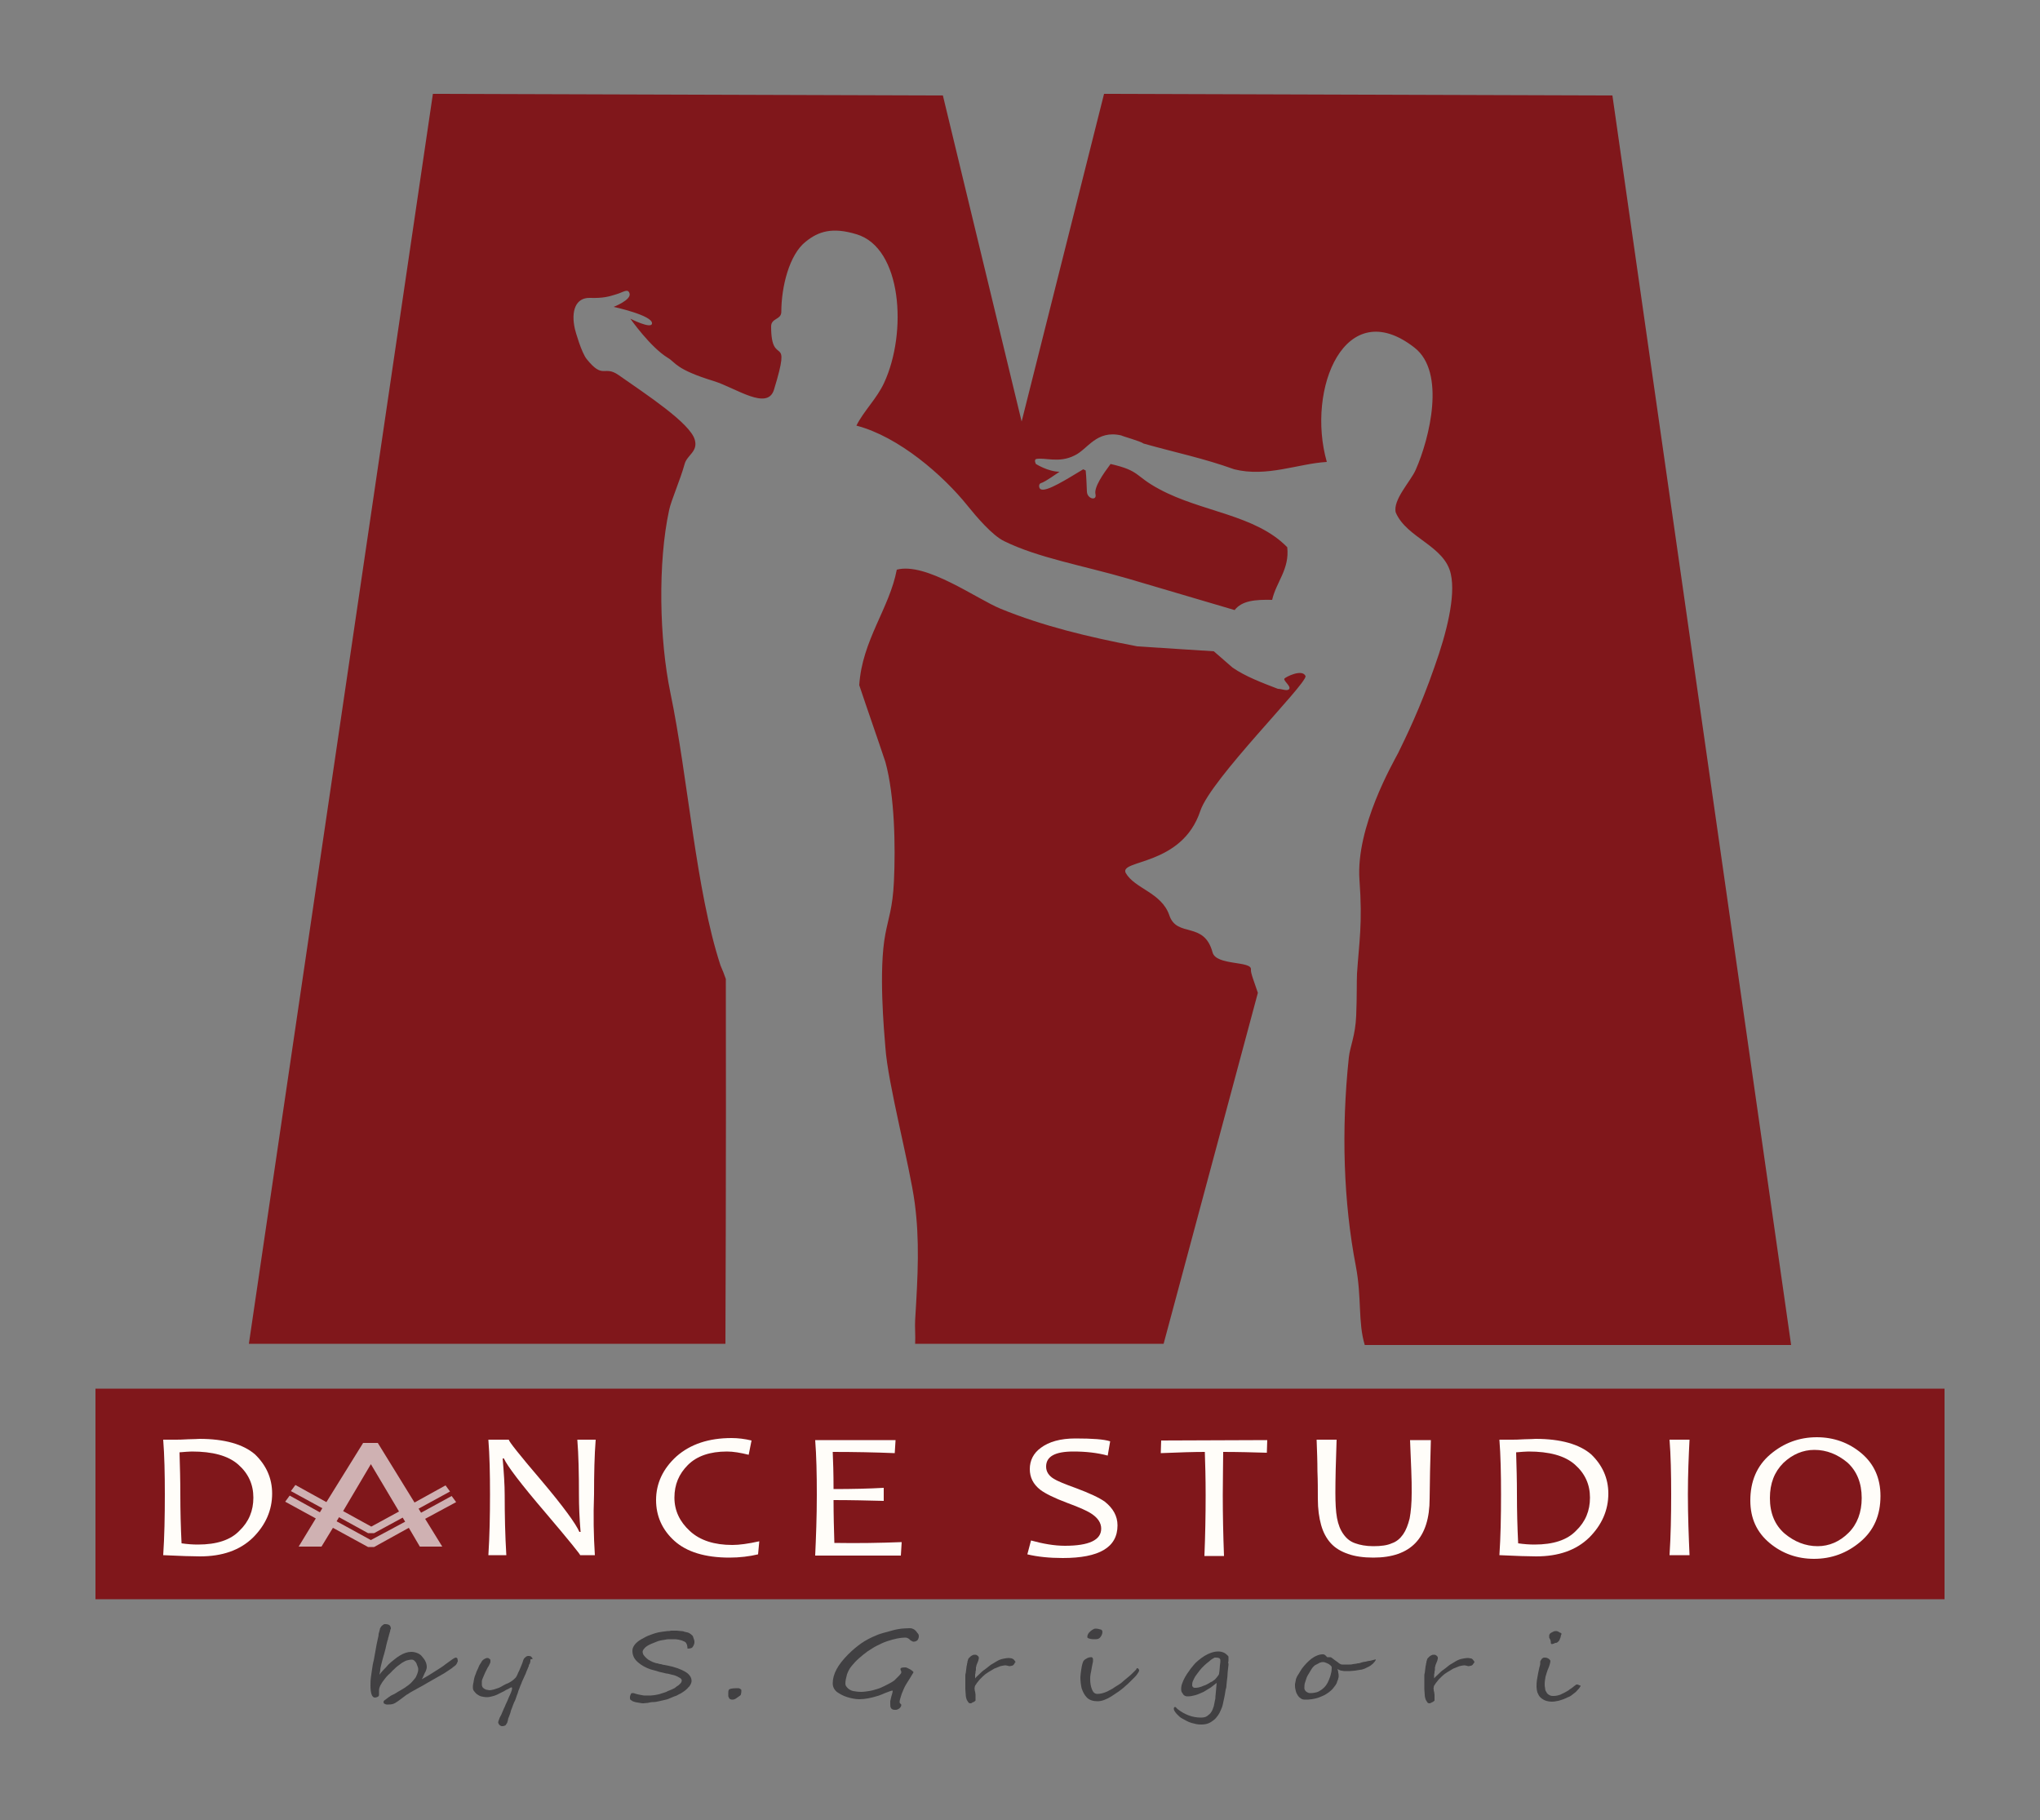 <?xml version="1.0" encoding="utf-8"?>
<!-- Generator: Adobe Illustrator 19.0.1, SVG Export Plug-In . SVG Version: 6.00 Build 0)  -->
<svg version="1.1" id="Layer_1" xmlns="http://www.w3.org/2000/svg" xmlns:xlink="http://www.w3.org/1999/xlink" x="0px" y="0px"
	 viewBox="-55 174 500 446" style="enable-background:new -55 174 500 446;" xml:space="preserve">
<rect x="-55" y="174" width="500" height="446" fill="#808080" stroke="none"/>
<style type="text/css">
	.st0{fill:#80171B;}
	.st1{fill:#FFFDF9;}
	.st2{fill:#414042;}
	.st3{opacity:0.7;}
	.st4{fill:#F1F2F2;}
</style>
<g>
	<g>
		<g>
			<path class="st0" d="M340.2,197.4L215.6,197l-20.2,80.3l-19.3-79.9l-125-0.4L6,503.3h116.8c0,0,0.2-46.8,0.1-89.4
				c-0.4-1.1-0.8-2.2-1.3-3.3c-6.1-18.6-7.9-45.7-12.3-66.9c-2.7-13-3.1-31.8-0.3-44.7c0.5-2.4,2.7-7.3,3.8-11.3
				c0.6-2.2,3.3-3,2.5-5.9c-1.1-4.1-12-11.2-18.7-15.9c-3.6-2.5-3.7,1.2-7.8-3.9c-1.3-1.6-2.8-6.9-2.9-7.4c-1-4.4,0.2-7.7,3.7-7.6
				c3.2,0.1,4.6-0.3,6.5-0.9c1.7-0.5,2.8-1.5,3.2-0.2c0.5,1.6-3.9,3.3-3.9,3.3s9.7,2.1,9.4,4.1c-0.2,1.4-5.3-1.2-5.3-1.2
				s4.9,7,9.2,9.6c1.9,1.1,1.8,2.8,11.3,5.7c5.4,1.7,13.1,7.3,14.7,2.1c4.5-14.7-0.7-5-0.7-15.5c0-2.1,2.5-1.6,2.5-3.6
				c0-6,1.9-14,6-17.2c3.1-2.5,6.5-3.6,12.4-1.8c11.2,3.3,12.5,24.1,6.8,36.4c-1.8,3.9-5,6.9-6.8,10.5c10.4,2.7,21.3,12.2,27.3,19.7
				c2.1,2.6,6,7.2,8.9,8.6c8.3,4.1,19.4,6,30.4,9.2c8.7,2.6,17.4,5.1,26.1,7.7c1.8-2.3,5-2.6,9.2-2.5c1-4.4,4.3-7.5,3.7-12.9
				c-7.8-8-20.9-8.6-31.3-14.2c-6.2-3.3-4.6-4.5-12-6.2c-1.8,2.4-4.1,5.7-3.7,7.4c0.4,1.7-2,1.2-2.1-0.6c-0.1-1.9-0.1-3.2-0.3-5.2
				c-0.2-0.1-0.4-0.2-0.6-0.3c-4,2.4-9,5.6-10.4,4.9c-0.5-0.2-0.6-1.3,0-1.5c0.6-0.2,1.1-0.4,4.6-2.8c-2.8,0-5.8-1.9-5.8-1.9
				s-0.5-0.9,0-1.2c2.1-0.5,5.6,1.1,9.5-0.9c3.2-1.5,5.3-6.3,11.4-4.9c0.6,0.3,4.7,1.4,5.5,2c8.2,2.3,14.7,3.6,22.2,6.3
				c8,2,15.7-1.4,22.7-1.8c-5.1-17.9,4.5-41.3,21.5-28c7.7,6,3.7,22.2,0.3,29.9c-1.2,2.8-5.7,7.4-4.9,10.5c2.7,6.3,12,8.1,13.5,15.1
				c1.2,5.4-1,14.3-4,22.7c-3.5,10.1-7,17.2-8.9,21.1c-1.3,2.5-10.4,18.2-9.5,31.1c0.8,10.8-0.1,15.3-0.6,23c-0.1,2,0,5.4-0.2,10.3
				s-1.5,7.5-1.8,10.2c-1.9,17.9-1.3,35.5,1.7,51.1c1.5,7.8,0.5,13.8,2.2,19.4H384L340.2,197.4z M239.2,372.7
				c2.6-7.8,25.8-30.8,25.8-33c-0.8-1.9-4.9,0.2-5.2,0.6c-0.3,0.5,1.6,1.8,1.2,2.5c-0.4,0.7-1.8,0-2.8,0c-3.9-1.5-7.9-3-11.1-5.2
				c-1.5-1.3-3.1-2.7-4.6-4c-6.2-0.4-12.5-0.8-18.7-1.2c-12.1-2.3-23.2-5-33.5-9.2c-5.9-2.4-18.3-11.5-25.5-9.6
				c-1.8,9.5-8.5,17.3-9.2,28.3c2.1,6.3,4.3,12.5,6.4,18.8c2.3,8.3,2.5,20.8,2.1,29.3c-0.3,6.5-1.4,9.1-2.1,12.9
				c-1.7,8.8-0.3,24,0,27.7c0.6,9,6,29.1,7.2,38.2s0.8,17.3,0.1,28.7c-0.1,1.7,0.1,3.8,0,5.8h60.9l23.1-86c-0.9-2.7-1.8-4.9-1.7-5.7
				c0.3-2.2-8.5-0.9-9.4-4.2c-2.1-7.8-8.7-3.5-10.6-9.1s-8.5-6.5-10.7-10.4C219.3,384.6,234.7,386.3,239.2,372.7z"/>
		</g>
	</g>
	<rect x="-31.6" y="514.3" class="st0" width="453.2" height="51.6"/>
	<g>
		<path class="st1" d="M11.7,540c0,4.1-1.6,7.7-4.7,10.8c-3.2,3.1-7.5,4.6-13,4.6c-1.8,0-4.8-0.1-9-0.3c0.3-4.5,0.4-9.4,0.4-14.9
			c0-5.1-0.1-9.6-0.4-13.4h2.9c0.7,0,1.8,0,3.2-0.1c1.4,0,2.4-0.1,2.8-0.1c6.1,0,10.7,1.3,13.6,3.8C10.2,533,11.7,536.2,11.7,540z
			 M7.1,541c0-3.2-1.2-5.9-3.7-8.1c-2.5-2.2-6.3-3.2-11.4-3.2c-0.7,0-1.7,0.1-3,0.2c0.1,3.4,0.2,6.8,0.2,10.4
			c0,3.9,0.1,7.9,0.3,11.9c1.4,0.2,2.7,0.3,4,0.3c4.6,0,8-1.1,10.2-3.4C6,546.9,7.1,544.2,7.1,541z"/>
		<path class="st1" d="M90.8,555.1h-3.6c0-0.2-2.8-3.7-8.5-10.4c-6-7-9.4-11.5-10.2-13.3h-0.3c0.3,3.5,0.5,6.5,0.5,9
			c0,4.9,0.1,9.8,0.4,14.7h-4.4c0.3-4.7,0.4-9.7,0.4-14.9c0-5.1-0.1-9.6-0.4-13.4h5c0,0.4,2.6,3.7,7.9,9.9
			c5.5,6.5,8.6,10.8,9.4,12.7h0.3c-0.3-3.5-0.4-6.5-0.4-9c0-5.4-0.1-9.9-0.4-13.6H91c-0.3,3.8-0.4,8.3-0.4,13.4
			C90.4,545.5,90.5,550.4,90.8,555.1z"/>
		<path class="st1" d="M131.1,551.7l-0.3,3.2c-2.1,0.5-4.5,0.8-7,0.8c-6,0-10.5-1.4-13.5-4.1c-3-2.7-4.5-6.1-4.5-10
			c0-4.1,1.7-7.7,5-10.7c3.4-3,7.9-4.5,13.5-4.5c1.6,0,3.2,0.2,4.9,0.6l-0.7,3.5c-2-0.5-3.8-0.8-5.3-0.8c-4.2,0-7.4,1.1-9.6,3.3
			c-2.2,2.2-3.3,4.8-3.3,8s1.3,5.9,3.8,8.2s6,3.4,10.4,3.4C126.2,552.6,128.4,552.3,131.1,551.7z"/>
		<path class="st1" d="M166,551.9l-0.2,3.3h-21c0.2-4.5,0.4-9.4,0.4-14.9c0-5.1-0.1-9.6-0.4-13.4h19.7l-0.2,3.2
			c-4.8-0.2-9.8-0.3-15.2-0.3c0.1,2.2,0.2,5.3,0.2,9.1c4.6,0,8.7-0.1,12.3-0.3v3.2c-3.9-0.1-8-0.2-12.3-0.2c0,3.7,0.1,7.2,0.2,10.5
			C155.3,552.2,160.8,552.1,166,551.9z"/>
		<path class="st1" d="M218.9,547.8c0,5.4-4.5,8-13.4,8c-3.3,0-6.2-0.3-8.7-0.9l0.9-3.4c2.9,0.8,5.7,1.3,8.3,1.3
			c5.9,0,8.9-1.4,8.9-4.2c0-1.4-0.8-2.6-2.3-3.6c-1-0.7-3-1.6-6-2.7c-3.2-1.2-5.4-2.3-6.6-3.2c-1.8-1.4-2.6-3.1-2.6-5.1
			c0-2.1,0.9-3.9,2.7-5.2c2-1.5,4.8-2.3,8.5-2.3c4.1,0,7,0.2,8.5,0.7l-0.6,3.5c-2.6-0.7-5.4-1-8.4-1c-4.5,0-6.7,1.2-6.7,3.7
			c0,1.2,0.6,2.2,1.9,3c0.8,0.5,2.7,1.3,5.5,2.3c3.2,1.2,5.6,2.3,7,3.3C217.8,543.6,218.9,545.5,218.9,547.8z"/>
		<path class="st1" d="M255.6,526.9l-0.1,3.1c-3.4-0.1-7-0.2-10.7-0.2c0,2.8-0.1,6.3-0.1,10.6c0,4.7,0.1,9.7,0.3,14.9h-4.8
			c0.2-4.9,0.3-9.9,0.3-14.9c0-4.2-0.1-7.7-0.2-10.6c-2.6,0-6.2,0.1-10.8,0.3l0.1-3.1L255.6,526.9L255.6,526.9z"/>
		<path class="st1" d="M295.7,526.9c-0.1,2.7-0.1,5.3-0.2,7.7c0,2.4-0.1,4.6-0.1,6.6c0,9.7-4.6,14.5-13.8,14.5
			c-2.4,0-4.5-0.3-6.2-0.9c-1.7-0.6-3.1-1.4-4.2-2.6s-1.9-2.7-2.4-4.5s-0.8-3.9-0.8-6.4c0-2.1,0-4.4-0.1-6.8c0-2.4-0.1-5-0.2-7.7
			h4.9c-0.2,5.5-0.3,9.8-0.3,13c0,2.5,0.1,4.6,0.4,6.2c0.3,1.6,0.8,2.9,1.6,4c0.8,1.1,1.7,1.8,2.9,2.2c1.1,0.4,2.6,0.7,4.4,0.7
			c1.9,0,3.4-0.2,4.5-0.7c1.2-0.4,2.1-1.2,2.8-2.2c0.7-1,1.2-2.3,1.6-3.9c0.3-1.6,0.5-3.7,0.5-6.3c0-1.5,0-3.4-0.1-5.5
			s-0.2-4.6-0.3-7.4H295.7L295.7,526.9z"/>
		<path class="st1" d="M339.2,540c0,4.1-1.6,7.7-4.7,10.8c-3.2,3.1-7.5,4.6-13,4.6c-1.8,0-4.8-0.1-9-0.3c0.3-4.5,0.4-9.4,0.4-14.9
			c0-5.1-0.1-9.6-0.4-13.4h2.9c0.7,0,1.8,0,3.2-0.1c1.4,0,2.4-0.1,2.8-0.1c6.1,0,10.7,1.3,13.6,3.8C337.7,533,339.2,536.2,339.2,540
			z M334.7,541c0-3.2-1.2-5.9-3.7-8.1c-2.5-2.2-6.3-3.2-11.4-3.2c-0.7,0-1.7,0.1-3,0.2c0.1,3.4,0.2,6.8,0.2,10.4
			c0,3.9,0.1,7.9,0.3,11.9c1.4,0.2,2.7,0.3,4,0.3c4.6,0,8-1.1,10.2-3.4C333.6,546.9,334.7,544.2,334.7,541z"/>
		<path class="st1" d="M359.1,555.1h-4.9c0.3-4.7,0.4-9.6,0.4-14.9c0-5.1-0.1-9.6-0.4-13.4h4.9c-0.2,4-0.4,8.4-0.4,13.4
			C358.7,545.5,358.9,550.5,359.1,555.1z"/>
		<path class="st1" d="M405.9,540.6c0,4.7-1.6,8.4-4.9,11.2c-3.3,2.8-7.1,4.2-11.4,4.2c-4.1,0-7.8-1.3-10.9-3.9s-4.7-6-4.7-10.4
			c0-4.7,1.6-8.5,4.9-11.3c3.3-2.8,7.1-4.2,11.4-4.2c4.1,0,7.8,1.3,10.9,3.9C404.3,532.7,405.9,536.2,405.9,540.6z M401.3,541.1
			c0-3.7-1.2-6.6-3.5-8.7c-2.4-2-5.1-3.1-8.1-3.1c-2.8,0-5.4,1.1-7.6,3.2c-2.2,2.2-3.3,5-3.3,8.6c0,3.7,1.2,6.6,3.6,8.7
			c2.4,2,5.1,3.1,8.1,3.1c2.8,0,5.4-1.1,7.6-3.3C400.2,547.5,401.3,544.6,401.3,541.1z"/>
	</g>
	<g>
		<path class="st2" d="M57.2,581.1c0,0.1,0,0.1-0.1,0.2c0,0.1-0.1,0.2-0.1,0.3c-0.1,0.1-0.1,0.2-0.2,0.3s-0.1,0.2-0.2,0.2
			c-0.1,0.1-0.2,0.2-0.5,0.4c-0.2,0.2-0.5,0.4-0.8,0.6c-0.3,0.2-0.6,0.4-0.9,0.6s-0.6,0.4-0.8,0.5c-0.5,0.3-0.9,0.5-1.4,0.8
			s-0.9,0.5-1.4,0.8s-0.9,0.5-1.4,0.8s-1,0.6-1.6,0.9c-0.3,0.2-0.6,0.3-0.9,0.5c-0.3,0.2-0.6,0.3-0.9,0.5c-0.3,0.2-0.6,0.3-0.8,0.5
			c-0.3,0.2-0.6,0.3-0.8,0.5c-0.4,0.3-0.8,0.6-1.2,0.9c-0.4,0.3-0.8,0.6-1.3,0.9c-0.5,0.3-1,0.4-1.7,0.4c-0.1,0-0.3,0-0.4,0
			c-0.2,0-0.3-0.1-0.4-0.1c-0.1-0.1-0.3-0.1-0.3-0.2c-0.1-0.1-0.1-0.2-0.1-0.3c0-0.2,0.1-0.3,0.2-0.4c0.3-0.2,0.5-0.4,0.8-0.6
			c0.2-0.2,0.5-0.3,0.7-0.5c0.2-0.1,0.5-0.3,0.8-0.4c0.3-0.2,0.6-0.3,1-0.6c0.5-0.3,0.9-0.5,1.2-0.7c0.3-0.2,0.7-0.4,0.9-0.6
			c0.3-0.2,0.6-0.4,0.8-0.6c0.3-0.2,0.5-0.5,0.8-0.8c0.2-0.2,0.3-0.4,0.5-0.6s0.3-0.5,0.4-0.7s0.2-0.5,0.3-0.8
			c0.1-0.3,0.1-0.5,0.1-0.7s0-0.4-0.1-0.6c-0.1-0.3-0.2-0.5-0.3-0.8c-0.1-0.3-0.3-0.5-0.5-0.7c-0.2-0.2-0.4-0.3-0.7-0.3
			c-0.4,0-0.8,0.1-1.2,0.2c-0.4,0.1-0.8,0.4-1.2,0.6c-0.4,0.3-0.8,0.6-1.2,0.9c-0.4,0.3-0.7,0.7-1.1,1c-0.3,0.4-0.7,0.7-1,1
			c-0.3,0.3-0.6,0.6-0.8,0.9c-1,1.2-1.5,2.2-1.5,2.9v1.1c0,0.2-0.1,0.4-0.3,0.5c-0.2,0.1-0.5,0.2-0.7,0.2c-0.7,0-1.1-1-1.1-2.9
			c0-0.6,0-1.3,0.1-2c0.1-0.7,0.2-1.4,0.3-2.1c0.1-0.7,0.2-1.4,0.4-2.1c0.1-0.7,0.3-1.5,0.4-2.2c0.1-0.6,0.2-1.2,0.3-1.7
			c0.1-0.5,0.2-1,0.3-1.4c0.1-0.4,0.2-0.8,0.2-1.2c0.1-0.4,0.2-0.7,0.3-1.1c0-0.2,0.1-0.4,0.2-0.5c0.1-0.2,0.2-0.3,0.3-0.4
			c0.1-0.1,0.3-0.2,0.4-0.3c0.1-0.1,0.2-0.1,0.4-0.1c0.5,0,0.9,0.1,1.1,0.3c0.2,0.2,0.3,0.5,0.3,0.8c0,0,0,0.1-0.1,0.2
			c0,0.1-0.1,0.3-0.1,0.5c-0.1,0.2-0.1,0.4-0.2,0.7c-0.1,0.2-0.1,0.5-0.2,0.7c-0.1,0.2-0.1,0.4-0.1,0.5c0,0.1-0.1,0.2-0.1,0.2
			c-0.2,0.8-0.4,1.5-0.5,2.1c-0.2,0.6-0.3,1.3-0.5,1.8c-0.1,0.3-0.2,0.7-0.3,1.1c-0.1,0.4-0.2,0.8-0.3,1.2c-0.1,0.4-0.2,0.8-0.2,1.2
			c-0.1,0.4-0.1,0.7-0.2,1.1c0.3-0.4,0.6-0.8,1-1.2s0.8-0.8,1.2-1.3c0.4-0.4,0.9-0.8,1.4-1.2s0.9-0.7,1.4-1c1-0.6,1.9-0.9,2.8-0.9
			c0.5,0,1,0.1,1.5,0.3c0.5,0.2,0.9,0.5,1.2,0.9c0.3,0.4,0.6,0.7,0.8,1.2c0.2,0.4,0.3,0.9,0.3,1.3c0,0.1,0,0.3-0.1,0.6
			c-0.1,0.3-0.2,0.6-0.4,0.9c-0.1,0.3-0.3,0.6-0.4,0.9c-0.1,0.3-0.3,0.5-0.3,0.6c0.6-0.3,1.2-0.7,1.9-1.1c0.6-0.4,1.3-0.8,1.9-1.2
			s1.3-0.8,1.9-1.3c0.6-0.4,1.2-0.9,1.8-1.3c0.2-0.1,0.3-0.2,0.5-0.3c0.1,0,0.2-0.1,0.3-0.1c0.2,0,0.3,0.1,0.4,0.2
			C57.2,580.8,57.2,581,57.2,581.1z"/>
		<path class="st2" d="M75,580.8c0,0.1,0,0.1,0,0.3c0,0.1-0.1,0.3-0.1,0.4c0,0.1-0.1,0.3-0.2,0.4c-0.1,0.1-0.1,0.3-0.1,0.4
			c-0.1,0.2-0.2,0.4-0.3,0.7c-0.1,0.3-0.3,0.6-0.4,1c-0.2,0.4-0.3,0.7-0.5,1.1s-0.3,0.7-0.5,1.1c-0.1,0.4-0.3,0.7-0.4,1
			c-0.1,0.3-0.2,0.6-0.3,0.8c-0.1,0.2-0.2,0.5-0.3,0.9c-0.1,0.3-0.3,0.7-0.4,1.1c-0.1,0.4-0.3,0.8-0.5,1.2s-0.3,0.8-0.5,1.3
			c-0.2,0.4-0.3,0.8-0.4,1.2s-0.3,0.8-0.4,1.1c-0.1,0.2-0.2,0.5-0.2,0.7c-0.1,0.3-0.1,0.5-0.2,0.7s-0.3,0.4-0.4,0.6
			c-0.2,0.1-0.5,0.2-0.8,0.2c-0.1,0-0.3,0-0.4-0.1s-0.2-0.1-0.3-0.2c-0.1-0.1-0.1-0.2-0.2-0.3c0-0.1-0.1-0.2-0.1-0.3
			c0-0.2,0.1-0.4,0.2-0.7c0.1-0.3,0.2-0.6,0.4-0.9c0.2-0.3,0.3-0.7,0.5-1.1s0.3-0.8,0.5-1.1c0.2-0.6,0.5-1.1,0.7-1.6s0.4-1,0.6-1.4
			c0.2-0.4,0.3-0.7,0.4-1c0.1-0.3,0.1-0.4,0.1-0.5c0-0.1,0-0.1,0-0.2c0-0.1-0.1-0.1-0.2-0.1s-0.2,0.1-0.4,0.2
			c-0.2,0.1-0.5,0.3-0.8,0.4c-0.3,0.2-0.7,0.4-1.1,0.6s-0.8,0.4-1.2,0.6c-0.4,0.2-0.8,0.3-1.2,0.4c-0.4,0.1-0.8,0.2-1.2,0.2
			c-0.6,0-1.1-0.1-1.5-0.2s-0.8-0.4-1.1-0.6c-0.3-0.3-0.5-0.5-0.7-0.8c-0.2-0.3-0.2-0.6-0.2-0.9c0-0.2,0-0.5,0.1-0.9
			c0.1-0.3,0.1-0.7,0.2-1.1s0.2-0.8,0.4-1.2c0.1-0.4,0.3-0.8,0.5-1.2s0.3-0.8,0.5-1.1c0.2-0.3,0.4-0.6,0.5-0.8
			c0.2-0.3,0.5-0.5,0.7-0.6s0.4-0.2,0.6-0.2s0.3,0,0.4,0.1c0.1,0.1,0.2,0.1,0.3,0.2c0.1,0.1,0.1,0.2,0.1,0.3s0,0.3,0,0.4
			s-0.1,0.3-0.2,0.5c-0.1,0.3-0.3,0.6-0.5,0.9c-0.2,0.4-0.4,0.8-0.6,1.2c-0.2,0.5-0.4,0.9-0.6,1.4c-0.1,0.2-0.2,0.5-0.2,0.8
			s0,0.6,0,0.8s0.1,0.4,0.2,0.6c0.1,0.1,0.3,0.3,0.5,0.4s0.4,0.2,0.6,0.2s0.4,0.1,0.5,0.1c0.4,0,0.8-0.1,1.2-0.2
			c0.4-0.1,0.8-0.3,1.2-0.4c0.4-0.2,0.8-0.4,1.1-0.6c0.4-0.2,0.7-0.4,1.1-0.5c0.3-0.2,0.6-0.3,1-0.6c0.3-0.2,0.6-0.5,0.9-0.8
			c0.1-0.1,0.2-0.3,0.4-0.7c0.1-0.3,0.3-0.7,0.5-1.1c0.2-0.4,0.3-0.8,0.5-1.2s0.3-0.8,0.4-1.1c0.1-0.4,0.3-0.7,0.6-0.9
			c0.2-0.2,0.4-0.3,0.7-0.3c0.2,0,0.4,0,0.6,0.1c0.1,0.1,0.2,0.2,0.3,0.3s0.1,0.2,0.1,0.4C75,580.5,75,580.7,75,580.8z"/>
		<path class="st2" d="M115.2,576.2c0,0.1,0,0.2,0,0.4c0,0.1-0.1,0.3-0.1,0.4c-0.1,0.1-0.1,0.3-0.2,0.4c-0.1,0.1-0.1,0.2-0.2,0.3
			c-0.2,0.2-0.6,0.3-1.2,0.3c0-0.5-0.1-1-0.3-1.3c-0.1-0.2-0.2-0.3-0.4-0.4s-0.5-0.2-0.7-0.3c-0.3-0.1-0.5-0.1-0.8-0.2
			c-0.3,0-0.5-0.1-0.7-0.1c-0.4,0-0.9,0-1.3,0c-0.4,0-0.8,0-1.2,0.1s-0.8,0.1-1.2,0.2s-0.8,0.2-1.2,0.4c-0.3,0.1-0.7,0.3-1,0.4
			c-0.4,0.2-0.7,0.3-1,0.5s-0.6,0.4-0.8,0.7c-0.2,0.2-0.4,0.5-0.4,0.8c0,0.2,0.1,0.5,0.2,0.7c0.2,0.3,0.4,0.5,0.7,0.8s0.6,0.5,1,0.7
			s0.8,0.4,1.2,0.5c0.1,0,0.2,0.1,0.5,0.1c0.3,0.1,0.6,0.2,0.9,0.2c0.3,0.1,0.6,0.2,0.9,0.2c0.3,0.1,0.4,0.1,0.5,0.1
			c2.1,0.4,3.6,1,4.6,1.6c1,0.6,1.5,1.4,1.5,2.2c0,0.3-0.1,0.6-0.2,0.8c-0.2,0.3-0.3,0.6-0.6,0.8c-0.2,0.3-0.5,0.5-0.7,0.7
			c-0.3,0.2-0.5,0.4-0.7,0.5c-0.3,0.2-0.6,0.4-0.9,0.5c-0.3,0.2-0.7,0.4-1.1,0.5c-0.4,0.2-0.8,0.3-1.2,0.5c-0.4,0.2-0.8,0.3-1.3,0.4
			c-0.4,0.1-0.8,0.2-1.3,0.3s-0.9,0.2-1.4,0.2s-0.9,0.1-1.3,0.2c-0.4,0-0.8,0.1-1.1,0.1c-0.2,0-0.5,0-0.9-0.1s-0.8-0.1-1.1-0.2
			c-0.4-0.1-0.7-0.2-0.9-0.4c-0.3-0.1-0.4-0.3-0.4-0.5c0-0.1,0-0.2,0-0.4c0-0.1,0.1-0.3,0.1-0.4c0.1-0.1,0.1-0.3,0.2-0.4
			c0.1-0.1,0.2-0.1,0.3-0.1c0.2,0,0.4,0,0.6,0.1c0.2,0.1,0.4,0.1,0.7,0.2s0.6,0.1,1,0.2s0.8,0.1,1.4,0.1c0.6,0,1.1,0,1.7-0.1
			c0.6-0.1,1.2-0.2,1.7-0.4c0.6-0.2,1.1-0.3,1.6-0.6c0.5-0.2,1-0.4,1.4-0.6c0.2-0.1,0.4-0.2,0.6-0.4s0.5-0.3,0.7-0.5
			s0.4-0.4,0.5-0.5c0.1-0.2,0.2-0.4,0.2-0.6c0-0.3-0.3-0.6-0.8-0.8c-0.5-0.3-1-0.5-1.6-0.6c-0.5-0.1-1-0.3-1.4-0.3
			c-0.5-0.1-1.1-0.3-1.7-0.4c-0.6-0.2-1.3-0.4-2.1-0.6c-1.2-0.4-2.3-1-3.2-1.8s-1.3-1.7-1.3-2.8c0-0.5,0.2-1,0.6-1.5
			c0.4-0.5,0.9-0.9,1.6-1.3c0.7-0.4,1.4-0.8,2.3-1.1c0.8-0.3,1.7-0.6,2.6-0.7c0.2,0,0.4-0.1,0.7-0.1s0.5-0.1,0.8-0.1s0.6,0,0.8-0.1
			c0.3,0,0.5,0,0.7,0s0.5,0,0.8,0s0.7,0.1,1,0.1c0.4,0,0.7,0.1,1,0.2c0.3,0.1,0.6,0.1,0.8,0.2c0.5,0.2,0.8,0.5,1.1,0.8
			C115,575.6,115.2,575.9,115.2,576.2z"/>
		<path class="st2" d="M126.7,588.4c0,0.2,0,0.4-0.1,0.8c0,0.2-0.3,0.4-0.9,0.8c-0.5,0.4-0.9,0.5-1.1,0.5c-0.2,0-0.4,0-0.6-0.1
			c-0.1-0.1-0.3-0.1-0.3-0.3c-0.1-0.1-0.1-0.3-0.2-0.4c0-0.2,0-0.4,0-0.6c0-0.4,0-0.8,0.1-0.9c0-0.3,0.7-0.5,2-0.5h0.3
			c0.3,0,0.5,0.1,0.8,0.4C126.7,588.1,126.7,588.2,126.7,588.4z"/>
		<path class="st2" d="M170.2,575c0,0.3-0.1,0.6-0.3,0.9c-0.2,0.2-0.5,0.4-1,0.4c-0.2,0-0.3-0.1-0.5-0.2s-0.4-0.2-0.5-0.4
			c-0.1-0.1-0.3-0.2-0.5-0.3c-0.2-0.1-0.4-0.1-0.6-0.1c-1.1,0-2.6,0.3-4.4,0.9c-0.9,0.3-1.7,0.7-2.5,1.1s-1.5,0.9-2.3,1.4
			c-0.7,0.5-1.4,1.1-2.1,1.7c-0.7,0.6-1.3,1.3-1.8,1.9s-0.8,1.2-1.1,2c-0.2,0.8-0.4,1.5-0.4,2.3c0,0.4,0.2,0.7,0.6,1.1
			c0.4,0.4,0.9,0.6,1.3,0.7c0.6,0.1,1.2,0.2,2,0.2c0.6,0,1.2-0.1,1.9-0.2c0.7-0.1,1.3-0.3,2-0.5c0.7-0.2,1.3-0.5,1.9-0.8
			c0.6-0.3,1.2-0.6,1.7-0.9c0.2-0.1,0.4-0.3,0.6-0.4c0.2-0.2,0.4-0.4,0.6-0.6c0.2-0.2,0.4-0.4,0.6-0.6c0.2-0.2,0.3-0.4,0.4-0.5
			c0.1-0.1,0.1-0.2,0.1-0.3c0-0.1,0-0.3-0.1-0.4c-0.1-0.2-0.1-0.3-0.1-0.4c0-0.3,0.4-0.4,1.2-0.4c0.3,0,0.6,0.2,1.2,0.5
			c0.5,0.3,0.8,0.6,0.8,0.7c0,0-0.3,0.5-0.9,1.5c-0.3,0.5-0.5,0.8-0.7,1.1c-0.2,0.3-0.2,0.4-0.3,0.5c-0.2,0.3-0.3,0.6-0.5,1
			c-0.2,0.4-0.3,0.8-0.5,1.2c-0.3,0.9-0.5,1.6-0.5,1.9c0,0.1,0,0.2,0,0.2c0,0.1,0.1,0.2,0.1,0.2c0.1,0.1,0.1,0.1,0.2,0.2
			c0.1,0.1,0.1,0.1,0.1,0.1c0,0.2,0,0.4-0.1,0.5c-0.1,0.2-0.2,0.3-0.3,0.4s-0.3,0.2-0.5,0.3c-0.2,0.1-0.4,0.1-0.6,0.1
			c-0.5,0-0.8-0.1-1-0.4s-0.2-0.6-0.2-1.1c0-0.1,0-0.2,0-0.4c0-0.1,0-0.2,0-0.3c0.1-0.2,0.1-0.5,0.2-0.8c0-0.1,0.1-0.3,0.1-0.4
			c0-0.1,0.1-0.2,0.1-0.3c0.1-0.4,0.2-0.7,0.2-0.9c0-0.1,0-0.1-0.1-0.1c-0.2,0-0.8,0.2-1.8,0.6c-0.5,0.2-0.9,0.4-1.2,0.5
			s-0.5,0.2-0.6,0.2c-1.6,0.5-3.1,0.8-4.5,0.8c-0.9,0-1.9-0.2-2.9-0.5s-1.9-0.8-2.6-1.3c-0.7-0.6-1-1.3-1-2.1c0-2.3,1.3-4.6,3.8-7.1
			c1.1-1.1,2.2-2,3.2-2.7s2.3-1.4,3.8-2c0.2-0.1,0.5-0.2,0.8-0.3s0.6-0.2,1-0.3c0.7-0.2,1.5-0.4,2.2-0.6c0.7-0.2,1.4-0.3,2.1-0.4
			c0.4,0,1-0.1,1.8-0.1c0.3,0,0.6,0,0.8,0.1c0.3,0.1,0.5,0.2,0.7,0.4c0.2,0.2,0.4,0.4,0.5,0.6C170.2,574.5,170.2,574.7,170.2,575z"
			/>
		<path class="st2" d="M193.7,581.6c-0.1,0.1-0.2,0.3-0.3,0.4s-0.3,0.2-0.4,0.2c-0.2,0-0.3,0.1-0.5,0.1c-0.1,0-0.3,0-0.5-0.1
			c-0.2,0-0.4-0.1-0.5-0.1c-0.4,0-0.8,0.1-1.3,0.2c-0.5,0.2-1,0.4-1.5,0.6c-0.5,0.3-1,0.6-1.5,0.9c-0.5,0.3-0.9,0.6-1.3,1
			c-0.2,0.2-0.4,0.4-0.6,0.6c-0.2,0.2-0.4,0.4-0.6,0.7c-0.2,0.2-0.4,0.5-0.5,0.7c-0.2,0.2-0.3,0.5-0.3,0.7c0,0.1-0.1,0.3,0,0.5
			c0,0.2,0,0.4,0.1,0.6c0,0.2,0.1,0.4,0.1,0.7c0,0.2,0,0.4,0,0.7c0,0.1,0,0.2,0,0.4c0,0.1,0,0.2,0,0.3s-0.1,0.1-0.2,0.2
			c-0.1,0.1-0.2,0.2-0.3,0.2s-0.3,0.1-0.4,0.2c-0.1,0.1-0.3,0.1-0.4,0.1c-0.2,0-0.4-0.1-0.5-0.3c-0.1-0.2-0.3-0.4-0.4-0.7
			c-0.1-0.3-0.2-0.7-0.2-1.1s-0.1-0.9-0.1-1.4c0-0.1,0-0.4,0-0.6c0-0.3,0-0.6,0-0.9c0-0.3,0-0.6,0-0.8c0-0.2,0-0.4,0-0.4
			c0-0.1,0-0.3,0-0.5s0-0.5,0.1-0.7c0-0.3,0.1-0.5,0.1-0.8s0.1-0.5,0.1-0.8c0-0.1,0-0.2,0.1-0.4c0-0.2,0-0.4,0.1-0.5
			c0-0.2,0-0.4,0.1-0.5c0-0.2,0.1-0.3,0.1-0.4s0.1-0.2,0.2-0.3c0.1-0.1,0.2-0.2,0.4-0.4c0.1-0.1,0.3-0.2,0.5-0.3
			c0.2-0.1,0.3-0.1,0.5-0.1s0.4,0,0.5,0.1c0.1,0.1,0.2,0.1,0.3,0.2c0.1,0.1,0.1,0.2,0.2,0.3c0,0.1,0,0.2,0,0.2s0,0.1,0,0.2
			c0,0.1-0.1,0.2-0.1,0.4c-0.1,0.2-0.1,0.3-0.2,0.5c-0.1,0.2-0.1,0.3-0.2,0.5c-0.1,0.2-0.1,0.3-0.1,0.4c0,0.1-0.1,0.2-0.1,0.3
			s0,0.2,0,0.4s0,0.4-0.1,0.6c0,0.2,0,0.5-0.1,0.7c0,0.2,0,0.5,0,0.6s0,0.1,0,0.2s0,0.1,0,0.2c0.3-0.4,0.7-0.7,1.1-1.1
			c0.4-0.4,0.8-0.8,1.3-1.1c0.5-0.4,0.9-0.7,1.4-1.1c0.5-0.3,1-0.6,1.5-0.9s1-0.5,1.5-0.6c0.5-0.1,1-0.2,1.5-0.2
			c0.3,0,0.5,0.1,0.7,0.1c0.2,0.1,0.4,0.2,0.5,0.3s0.2,0.3,0.3,0.4c0.1,0.1,0.1,0.2,0.1,0.3l0,0
			C193.8,581.3,193.7,581.4,193.7,581.6z"/>
		<path class="st2" d="M224.2,583.3c0,0.2-0.1,0.4-0.3,0.7c-0.2,0.3-0.4,0.6-0.7,0.9c-0.3,0.3-0.7,0.7-1.1,1.1s-0.8,0.8-1.3,1.2
			c-0.5,0.5-1.1,0.9-1.6,1.3c-0.6,0.4-1.2,0.8-1.8,1.2c-1.3,0.8-2.4,1.2-3.4,1.2c-1.1,0-2-0.3-2.6-0.9c-0.6-0.6-1-1.4-1.3-2.3
			c-0.2-0.9-0.3-1.8-0.3-2.7c0-0.4,0.1-1,0.2-1.8c0.1-0.4,0.1-0.8,0.2-1.1s0.1-0.5,0.2-0.7c0.1-0.4,0.4-0.7,0.8-0.9
			c0.4-0.3,0.9-0.4,1.3-0.4c0.2,0,0.4,0.2,0.4,0.6c0,0.3,0,0.6-0.1,0.9s-0.1,0.7-0.2,1c-0.1,0.6-0.2,1.2-0.3,1.6
			c-0.1,0.5-0.1,0.9-0.1,1.3c0,0.8,0.1,1.6,0.4,2.4s0.7,1.2,1.4,1.2c0.7,0,1.5-0.2,2.4-0.6c0.4-0.2,0.9-0.5,1.3-0.7
			c0.4-0.3,0.9-0.6,1.4-0.9s0.9-0.6,1.3-1c0.4-0.3,0.8-0.7,1.2-1c0.4-0.3,0.8-0.7,1.1-1c0.3-0.3,0.6-0.6,0.8-0.8c0,0,0,0,0-0.1
			c0,0,0-0.1,0.1-0.1l0.1-0.1h0.1c0.1,0,0.2,0.1,0.3,0.3C224.2,583.1,224.2,583.2,224.2,583.3z M215.2,573.9c0,0.5-0.2,0.9-0.5,1.3
			c-0.3,0.4-0.7,0.5-1.3,0.5c-0.4,0-0.8,0-1.2-0.1c-0.4-0.1-0.7-0.2-0.7-0.4c0-0.4,0.1-0.7,0.4-1.1c0.3-0.3,0.6-0.6,1-0.8
			c0.3-0.2,0.5-0.2,0.6-0.2c0.5,0,0.9,0.1,1.2,0.2C215,573.3,215.2,573.6,215.2,573.9z"/>
		<path class="st2" d="M246.1,582c-0.1,0.5-0.1,1.1-0.2,1.8c0,0.6-0.1,1.4-0.2,2.2c0,0.3-0.1,0.6-0.1,1s-0.1,0.8-0.2,1.1
			c-0.1,0.4-0.1,0.8-0.2,1.2c-0.1,0.4-0.1,0.7-0.2,1c-0.1,0.4-0.2,0.9-0.3,1.4c-0.1,0.5-0.3,1-0.5,1.4c-0.2,0.5-0.4,0.9-0.7,1.3
			c-0.3,0.4-0.6,0.8-1,1.1c-0.4,0.3-0.8,0.6-1.3,0.8s-1.1,0.3-1.7,0.3c-0.4,0-0.8,0-1.3-0.1c-0.4-0.1-0.8-0.2-1.2-0.3
			c-0.4-0.1-0.8-0.3-1.2-0.5c-0.4-0.2-0.7-0.4-1.1-0.6s-0.7-0.5-1-0.8s-0.5-0.5-0.7-0.8s-0.3-0.5-0.3-0.8c0-0.2,0.1-0.4,0.3-0.4
			c0.1,0,0.1,0,0.2,0.1l0.1,0.1c0.1,0,0.1,0.1,0.1,0.1l0.1,0.1l0.1,0.1c1.8,1.4,3.7,2.1,5.7,2.1c0.7,0,1.2-0.1,1.6-0.4s0.8-0.6,1-1
			c0.3-0.4,0.4-0.9,0.6-1.4c0.1-0.5,0.2-1,0.3-1.5c0.1-0.3,0.1-0.6,0.1-0.9s0.1-0.6,0.1-1c0-0.3,0.1-0.7,0.1-1.1
			c0-0.4,0.1-0.8,0.1-1.2c-0.4,0.3-0.9,0.7-1.4,1.1c-0.6,0.4-1.2,0.7-1.8,1.1c-0.7,0.3-1.3,0.6-2,0.8c-0.7,0.2-1.3,0.3-1.8,0.3
			c-0.2,0-0.5,0-0.7-0.1s-0.4-0.2-0.5-0.4c-0.1-0.2-0.3-0.4-0.4-0.6c-0.1-0.3-0.1-0.5-0.1-0.8c0-0.4,0.1-0.9,0.3-1.4
			c0.2-0.5,0.4-1,0.7-1.5c0.3-0.5,0.6-1,1-1.5c0.3-0.5,0.7-0.9,1-1.3c0.3-0.4,0.7-0.8,1.2-1.2c0.5-0.4,1-0.8,1.5-1.1
			c0.5-0.3,1.1-0.6,1.7-0.8s1.1-0.3,1.7-0.3c0.5,0,0.9,0.1,1.4,0.3c0.4,0.2,0.7,0.5,1,0.8c0.1,0.1,0.1,0.2,0.1,0.4
			c0,0.2,0,0.4,0,0.6s0,0.4-0.1,0.7C246.1,581.5,246.1,581.7,246.1,582z M243.8,584.1c0-0.2,0.1-0.5,0.1-0.8c0-0.3,0.1-0.7,0.1-1.2
			c0-0.3,0.1-0.5,0.1-0.8c0-0.3,0-0.5,0-0.6c-0.1-0.2-0.2-0.4-0.4-0.4c-0.2-0.1-0.6-0.1-1-0.1c-0.4,0.2-0.9,0.5-1.3,0.9
			c-0.4,0.3-0.9,0.7-1.3,1.1s-0.8,0.8-1.1,1.2c-0.3,0.4-0.6,0.8-0.9,1.2c-0.3,0.4-0.5,0.9-0.7,1.3s-0.2,0.8-0.2,1.1
			c0,0.1,0,0.2,0.1,0.3s0.1,0.2,0.2,0.2c0.1,0.1,0.2,0.1,0.3,0.1c0.1,0,0.3,0,0.4,0c0.3,0,0.7-0.1,1-0.2c0.4-0.1,0.7-0.3,1.1-0.4
			c0.4-0.2,0.7-0.3,1-0.5c0.3-0.2,0.6-0.4,0.9-0.5c0.1-0.1,0.2-0.2,0.4-0.3c0.2-0.1,0.3-0.3,0.5-0.5c0.2-0.2,0.3-0.4,0.4-0.5
			C243.7,584.4,243.8,584.3,243.8,584.1z"/>
		<path class="st2" d="M282.2,580.7c0,0.1-0.1,0.3-0.2,0.4c-0.1,0.2-0.3,0.3-0.4,0.5c-0.2,0.2-0.4,0.3-0.6,0.5
			c-0.2,0.1-0.4,0.3-0.7,0.4c-0.2,0.1-0.4,0.2-0.6,0.3c-0.2,0.1-0.4,0.2-0.5,0.2c-0.2,0.1-0.6,0.2-0.9,0.2c-0.4,0.1-0.8,0.1-1.2,0.2
			c-0.4,0-0.8,0.1-1.2,0.1c-0.4,0-0.7,0-1,0c-0.1,0-0.3,0-0.5,0s-0.4-0.1-0.6-0.1s-0.4-0.1-0.6-0.2s-0.3-0.1-0.4-0.2
			c0.1,0.3,0.2,0.6,0.2,0.9c0.1,0.3,0.1,0.6,0.1,0.9c0,0.1,0,0.3-0.1,0.5c0,0.2-0.1,0.4-0.2,0.6c-0.1,0.2-0.1,0.4-0.2,0.6
			s-0.2,0.3-0.3,0.5c-0.2,0.3-0.5,0.6-0.7,0.9c-0.3,0.3-0.5,0.5-0.9,0.8c-0.3,0.2-0.7,0.5-1.1,0.7c-0.4,0.2-0.9,0.4-1.4,0.6
			c-0.6,0.2-1.1,0.3-1.7,0.4c-0.6,0.1-1.1,0.1-1.7,0.1c-0.4,0-0.7-0.1-1-0.3s-0.5-0.4-0.7-0.7c-0.2-0.3-0.4-0.7-0.5-1.1
			c-0.1-0.4-0.2-0.8-0.2-1.3c0-0.1,0-0.3,0-0.4c0-0.2,0.1-0.3,0.1-0.5s0.1-0.3,0.1-0.5s0.1-0.3,0.1-0.4c0.1-0.3,0.3-0.7,0.6-1.1
			c0.2-0.4,0.5-0.8,0.8-1.3c0.3-0.4,0.7-0.9,1.1-1.3s0.8-0.8,1.2-1.1c0.4-0.3,0.9-0.6,1.4-0.8c0.5-0.2,0.9-0.3,1.4-0.3
			c0.2,0,0.3,0,0.4,0.1c0.1,0,0.2,0.1,0.2,0.1c0.1,0.1,0.1,0.1,0.2,0.2c0.1,0.1,0.1,0.1,0.2,0.2l0.1,0.1c0.1,0,0.2,0,0.3,0
			c0.1,0,0.2,0,0.4,0c0.2,0,0.4,0.1,0.6,0.3c0.3,0.2,0.5,0.4,0.8,0.6c0.3,0.2,0.6,0.4,0.8,0.6c0.3,0.2,0.5,0.3,0.8,0.3
			c0.2,0,0.5,0,0.8,0s0.6,0,0.9,0s0.6,0,0.9-0.1c0.3,0,0.5-0.1,0.8-0.1c0.1,0,0.2-0.1,0.5-0.1s0.5-0.1,0.8-0.2
			c0.3-0.1,0.7-0.2,1-0.2c0.4-0.1,0.7-0.2,1-0.2c0.3-0.1,0.6-0.1,0.8-0.2c0.2,0,0.3-0.1,0.3-0.1c0.1,0,0.1,0,0.2,0
			C282.2,580.6,282.2,580.6,282.2,580.7z M271.4,582.5c-0.1-0.2-0.2-0.3-0.3-0.4c-0.2-0.1-0.3-0.3-0.6-0.4c-0.2-0.1-0.4-0.2-0.7-0.3
			c-0.2-0.1-0.4-0.1-0.6-0.1s-0.3,0-0.5,0.1c-0.2,0-0.3,0.1-0.5,0.2s-0.3,0.2-0.4,0.2c-0.1,0.1-0.3,0.2-0.4,0.2
			c-0.4,0.3-0.7,0.6-1,1.1s-0.6,1-0.9,1.5s-0.4,1.1-0.6,1.6s-0.2,1-0.2,1.4c0,0.2,0,0.3,0.1,0.5c0.1,0.2,0.2,0.3,0.3,0.4
			c0.1,0.1,0.3,0.2,0.5,0.3s0.4,0.1,0.6,0.1c0.6,0,1.1-0.1,1.5-0.2c0.4-0.1,0.9-0.4,1.3-0.7c0.4-0.3,0.7-0.6,1-1
			c0.3-0.4,0.5-0.8,0.7-1.3s0.4-1,0.5-1.5C271.4,583.5,271.4,583,271.4,582.5z"/>
		<path class="st2" d="M306.2,581.6c-0.1,0.1-0.2,0.3-0.3,0.4c-0.1,0.1-0.3,0.2-0.4,0.2c-0.2,0-0.3,0.1-0.5,0.1
			c-0.1,0-0.3,0-0.5-0.1c-0.2,0-0.4-0.1-0.5-0.1c-0.4,0-0.8,0.1-1.3,0.2c-0.5,0.2-1,0.4-1.5,0.6c-0.5,0.3-1,0.6-1.5,0.9
			c-0.5,0.3-0.9,0.6-1.3,1c-0.2,0.2-0.4,0.4-0.6,0.6s-0.4,0.4-0.6,0.7c-0.2,0.2-0.4,0.5-0.5,0.7c-0.2,0.2-0.3,0.5-0.3,0.7
			c0,0.1-0.1,0.3,0,0.5c0,0.2,0,0.4,0.1,0.6c0,0.2,0.1,0.4,0.1,0.7c0,0.2,0,0.4,0,0.7c0,0.1,0,0.2,0,0.4c0,0.1,0,0.2,0,0.3
			s-0.1,0.1-0.2,0.2s-0.2,0.2-0.3,0.2c-0.1,0.1-0.3,0.1-0.4,0.2s-0.3,0.1-0.4,0.1c-0.2,0-0.4-0.1-0.5-0.3c-0.1-0.2-0.3-0.4-0.4-0.7
			c-0.1-0.3-0.2-0.7-0.2-1.1s-0.1-0.9-0.1-1.4c0-0.1,0-0.4,0-0.6c0-0.3,0-0.6,0-0.9c0-0.3,0-0.6,0-0.8c0-0.2,0-0.4,0-0.4
			c0-0.1,0-0.3,0-0.5s0-0.5,0.1-0.7c0-0.3,0.1-0.5,0.1-0.8s0.1-0.5,0.1-0.8c0-0.1,0-0.2,0.1-0.4c0-0.2,0-0.4,0.1-0.5
			c0-0.2,0-0.4,0.1-0.5c0-0.2,0.1-0.3,0.1-0.4s0.1-0.2,0.2-0.3s0.2-0.2,0.4-0.4c0.1-0.1,0.3-0.2,0.5-0.3c0.2-0.1,0.3-0.1,0.5-0.1
			s0.4,0,0.5,0.1c0.1,0.1,0.2,0.1,0.3,0.2c0.1,0.1,0.1,0.2,0.2,0.3c0,0.1,0,0.2,0,0.2s0,0.1,0,0.2c0,0.1-0.1,0.2-0.1,0.4
			c-0.1,0.2-0.1,0.3-0.2,0.5s-0.1,0.3-0.2,0.5s-0.1,0.3-0.1,0.4c0,0.1-0.1,0.2-0.1,0.3s0,0.2,0,0.4s0,0.4-0.1,0.6
			c0,0.2,0,0.5-0.1,0.7c0,0.2,0,0.5,0,0.6s0,0.1,0,0.2s0,0.1,0,0.2c0.3-0.4,0.7-0.7,1.1-1.1c0.4-0.4,0.8-0.8,1.3-1.1
			c0.5-0.4,0.9-0.7,1.4-1.1c0.5-0.3,1-0.6,1.5-0.9s1-0.5,1.5-0.6c0.5-0.1,1-0.2,1.5-0.2c0.3,0,0.5,0.1,0.7,0.1s0.4,0.2,0.5,0.3
			s0.2,0.3,0.3,0.4c0.1,0.1,0.1,0.2,0.1,0.3l0,0C306.4,581.3,306.3,581.4,306.2,581.6z"/>
		<path class="st2" d="M332.4,587.1c0,0.1-0.1,0.3-0.2,0.4c-0.1,0.2-0.3,0.4-0.5,0.6c-0.2,0.2-0.4,0.5-0.7,0.7
			c-0.3,0.2-0.6,0.5-0.9,0.7c-0.2,0.1-0.4,0.3-0.8,0.4c-0.3,0.2-0.7,0.3-1.1,0.5c-0.4,0.1-0.8,0.3-1.3,0.4c-0.5,0.1-1,0.2-1.5,0.2
			c-0.6,0-1.2-0.1-1.7-0.3c-0.5-0.2-0.9-0.5-1.2-0.8c-0.3-0.3-0.5-0.7-0.7-1.2c-0.1-0.4-0.2-0.9-0.2-1.3c0-0.6,0-1.1,0.1-1.7
			c0.1-0.6,0.2-1.2,0.3-1.7c0.1-0.5,0.2-1,0.3-1.4c0.1-0.4,0.2-0.6,0.2-0.8c0-0.1,0-0.3,0-0.5s0.1-0.4,0.2-0.5
			c0.1-0.2,0.2-0.3,0.3-0.4c0.1-0.1,0.3-0.2,0.5-0.2c0.3,0,0.5,0,0.7,0.1s0.3,0.1,0.4,0.2s0.2,0.2,0.3,0.3c0.1,0.1,0.1,0.2,0.1,0.3
			c0,0.2-0.1,0.5-0.2,0.9c-0.1,0.4-0.3,0.8-0.5,1.3s-0.3,1-0.5,1.6c-0.1,0.6-0.2,1.2-0.2,1.8c0,0.3,0,0.6,0.1,1
			c0,0.3,0.1,0.7,0.3,0.9c0.1,0.3,0.3,0.5,0.6,0.7c0.3,0.2,0.6,0.3,1,0.3s0.7,0,1.1-0.1s0.8-0.2,1.1-0.4c0.4-0.2,0.7-0.3,1-0.5
			c0.3-0.2,0.6-0.3,0.8-0.5c0.2-0.2,0.5-0.3,0.7-0.5c0.2-0.1,0.4-0.3,0.5-0.4c0.2-0.1,0.3-0.2,0.4-0.3s0.2-0.1,0.3-0.1
			c0.2,0,0.3,0,0.4,0.1S332.4,587,332.4,587.1z M327.7,574.4c0,0.1,0,0.2-0.1,0.3c0,0.1-0.1,0.3-0.1,0.5c-0.1,0.2-0.1,0.3-0.2,0.5
			c-0.1,0.2-0.1,0.3-0.2,0.4s-0.2,0.2-0.3,0.3c-0.1,0.1-0.3,0.2-0.5,0.2s-0.3,0.1-0.5,0.2c-0.2,0-0.3,0.1-0.4,0.1s-0.1,0-0.2-0.1
			l-0.1-0.1c0-0.1,0-0.1,0-0.2c0-0.1,0-0.1,0-0.2l-0.1-0.4c0-0.1,0-0.1-0.1-0.2c0,0-0.1-0.1-0.1-0.2s-0.1-0.1-0.1-0.2s0-0.2,0-0.4
			c0-0.1,0-0.3,0.1-0.4c0.1-0.2,0.2-0.3,0.4-0.4c0.2-0.1,0.4-0.2,0.6-0.3s0.5-0.1,0.7-0.1c0.1,0,0.2,0,0.3,0.1
			c0.1,0,0.3,0.1,0.4,0.2c0.1,0.1,0.3,0.1,0.4,0.2C327.7,574.2,327.7,574.3,327.7,574.4z"/>
	</g>
	<g id="А" class="st3">
		<g>
			<path class="st4" d="M56.8,542.1l-1.1-1.5l-7.5,4.1l-0.6-1l7.7-4.2l-1.1-1.5l-7.6,4.2l-9-14.6H34l-9,14.5l-7.6-4.2l-1.1,1.5
				l7.7,4.2l-0.6,1l-7.4-4.1l-1.1,1.5l7.5,4.1l-4.2,6.9h5.6l2.8-4.6l8.6,4.7h1.5l8.5-4.7l2.7,4.6h5.5l-4.2-6.8L56.8,542.1z
				 M35.9,532.8l6.9,11.6l-6.8,3.7l-6.9-3.8L35.9,532.8z M35.9,551.4l-8.4-4.6l0.6-1l7.1,3.9h1.5l7-3.8l0.6,1L35.9,551.4z"/>
		</g>
	</g>
</g>
</svg>
